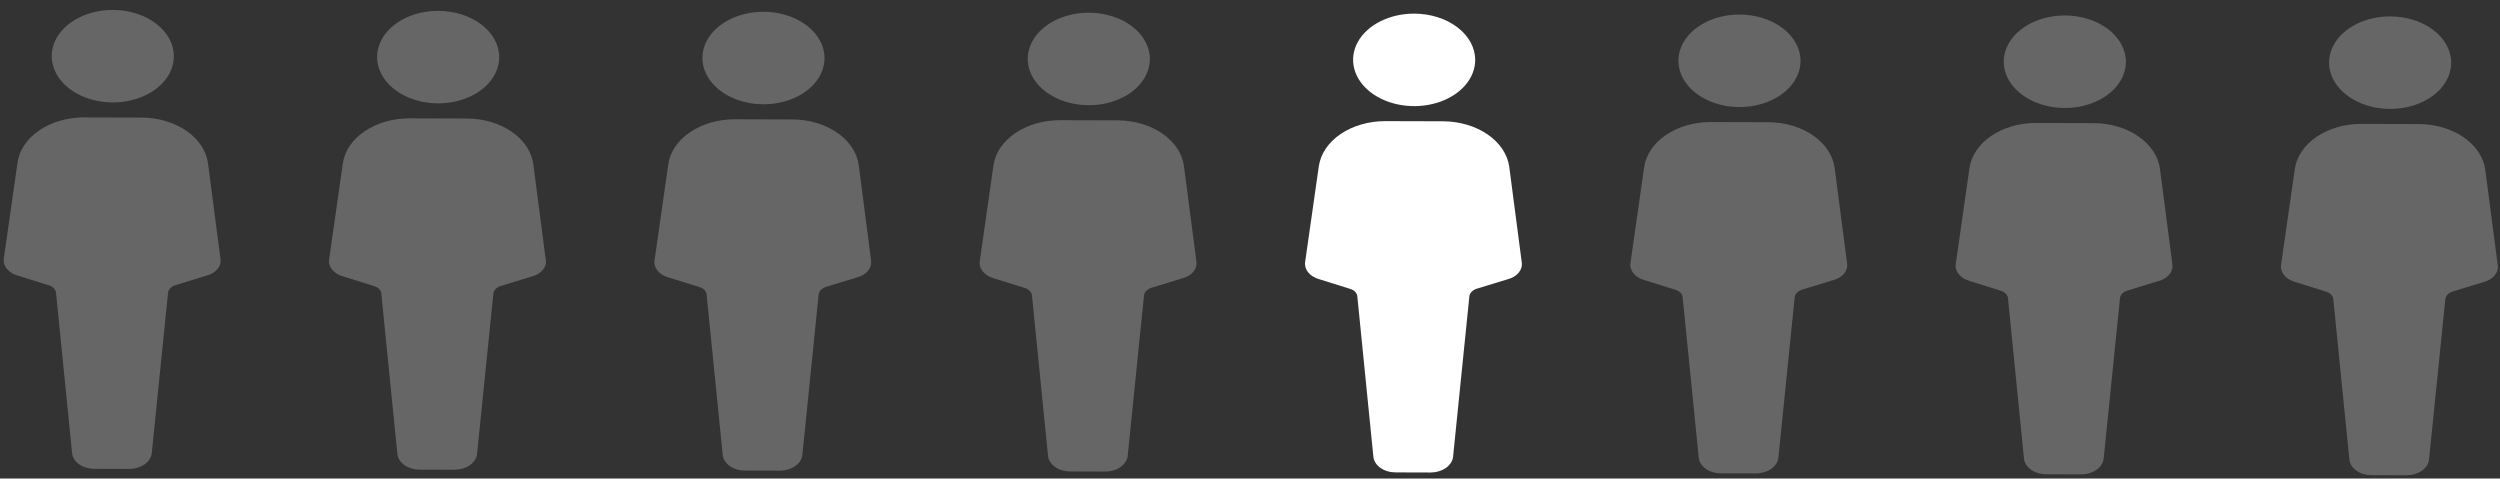 <svg width="256" height="49" viewBox="0 0 256 49" fill="none" xmlns="http://www.w3.org/2000/svg">
<rect x="0" y="0" width="256" height="49" fill="#333333" stroke="none"/>
<g opacity="0.25">
<path d="M17.802 5.771C17.8 6.707 17.43 7.622 16.741 8.399C16.052 9.176 15.074 9.78 13.931 10.135C12.787 10.49 11.53 10.581 10.318 10.394C9.105 10.208 7.993 9.754 7.12 9.089C6.248 8.424 5.655 7.579 5.416 6.659C5.178 5.74 5.304 4.788 5.78 3.924C6.255 3.06 7.059 2.322 8.088 1.805C9.118 1.287 10.328 1.013 11.564 1.017C13.222 1.021 14.811 1.525 15.981 2.416C17.151 3.308 17.806 4.514 17.802 5.771Z" fill="white"/>
<path d="M22.573 26.49L21.297 16.707C21.125 15.435 20.338 14.255 19.089 13.394C17.839 12.533 16.215 12.051 14.527 12.041L8.588 12.024C6.901 12.025 5.274 12.498 4.021 13.351C2.767 14.205 1.974 15.38 1.795 16.651L0.398 26.427C0.328 26.805 0.431 27.19 0.692 27.517C0.952 27.844 1.353 28.093 1.828 28.222L5.02 29.221C5.218 29.282 5.39 29.384 5.516 29.516C5.643 29.647 5.719 29.802 5.736 29.964L7.384 46.419C7.431 46.852 7.692 47.256 8.114 47.55C8.536 47.844 9.088 48.008 9.661 48.008L13.25 48.018C13.82 48.014 14.368 47.851 14.79 47.56C15.211 47.27 15.477 46.872 15.536 46.443L17.212 29.947C17.239 29.787 17.32 29.636 17.446 29.506C17.572 29.377 17.74 29.274 17.933 29.208L21.13 28.229C21.601 28.112 22.002 27.874 22.265 27.557C22.529 27.24 22.637 26.862 22.573 26.49Z" fill="white"/>
</g>
<g opacity="0.25">
<path d="M51.118 5.865C51.116 6.802 50.746 7.717 50.057 8.493C49.368 9.27 48.39 9.875 47.247 10.23C46.103 10.585 44.846 10.675 43.634 10.489C42.422 10.303 41.309 9.849 40.436 9.184C39.564 8.519 38.971 7.673 38.732 6.754C38.494 5.835 38.62 4.883 39.096 4.019C39.572 3.155 40.375 2.417 41.404 1.9C42.434 1.382 43.644 1.108 44.88 1.111C46.538 1.116 48.127 1.62 49.297 2.511C50.467 3.403 51.122 4.609 51.118 5.865Z" fill="white"/>
<path d="M55.883 26.585L54.607 16.801C54.434 15.53 53.648 14.351 52.4 13.49C51.151 12.629 49.527 12.147 47.84 12.136L41.901 12.119C40.213 12.119 38.586 12.591 37.331 13.445C36.077 14.299 35.284 15.475 35.105 16.746L33.708 26.522C33.641 26.898 33.747 27.28 34.007 27.604C34.267 27.929 34.666 28.176 35.137 28.305L38.329 29.303C38.528 29.365 38.7 29.467 38.827 29.598C38.953 29.73 39.029 29.885 39.046 30.047L40.694 46.502C40.741 46.935 41.002 47.339 41.425 47.634C41.847 47.928 42.401 48.091 42.974 48.091L46.56 48.101C47.13 48.097 47.678 47.934 48.1 47.644C48.522 47.353 48.787 46.955 48.846 46.526L50.525 30.03C50.552 29.87 50.632 29.719 50.757 29.59C50.883 29.46 51.05 29.357 51.243 29.291L54.453 28.312C54.919 28.195 55.317 27.958 55.579 27.644C55.842 27.329 55.952 26.955 55.892 26.585L55.883 26.585Z" fill="white"/>
</g>
<g opacity="0.25">
<path d="M84.431 5.96C84.429 6.896 84.059 7.811 83.37 8.588C82.681 9.365 81.703 9.969 80.56 10.324C79.416 10.68 78.159 10.77 76.947 10.584C75.734 10.397 74.622 9.943 73.749 9.278C72.877 8.613 72.284 7.768 72.045 6.848C71.807 5.929 71.933 4.977 72.409 4.113C72.884 3.249 73.688 2.512 74.717 1.994C75.747 1.477 76.957 1.202 78.193 1.206C79.851 1.211 81.44 1.714 82.61 2.606C83.78 3.497 84.435 4.704 84.431 5.96Z" fill="white"/>
<path d="M89.199 26.68L87.933 16.896C87.758 15.624 86.972 14.445 85.722 13.585C84.473 12.724 82.85 12.242 81.162 12.231L75.223 12.214C73.536 12.214 71.909 12.686 70.655 13.54C69.401 14.394 68.609 15.57 68.43 16.841L67.033 26.617C66.962 26.994 67.065 27.378 67.324 27.705C67.584 28.032 67.983 28.281 68.457 28.411L71.642 29.398C71.84 29.46 72.012 29.562 72.138 29.693C72.264 29.824 72.34 29.98 72.356 30.141L74.007 46.597C74.053 47.03 74.314 47.434 74.736 47.728C75.158 48.023 75.711 48.186 76.284 48.185L79.873 48.195C80.443 48.191 80.991 48.028 81.412 47.738C81.834 47.447 82.1 47.05 82.159 46.62L83.831 30.124C83.859 29.965 83.939 29.813 84.065 29.684C84.191 29.554 84.359 29.452 84.552 29.385L87.75 28.407C88.216 28.289 88.615 28.053 88.877 27.738C89.14 27.424 89.25 27.049 89.189 26.68L89.199 26.68Z" fill="white"/>
</g>
<g opacity="0.25">
<path d="M117.744 6.055C117.742 6.991 117.372 7.906 116.683 8.683C115.994 9.46 115.016 10.064 113.873 10.419C112.729 10.774 111.472 10.865 110.26 10.678C109.047 10.492 107.935 10.038 107.062 9.373C106.19 8.708 105.597 7.863 105.358 6.943C105.12 6.024 105.246 5.072 105.722 4.208C106.197 3.344 107.001 2.607 108.03 2.089C109.06 1.572 110.269 1.297 111.506 1.301C113.164 1.305 114.753 1.809 115.923 2.7C117.093 3.592 117.748 4.798 117.744 6.055Z" fill="white"/>
<path d="M122.512 26.774L121.236 16.991C121.063 15.719 120.277 14.539 119.027 13.678C117.778 12.817 116.154 12.335 114.466 12.325L108.527 12.309C106.839 12.308 105.212 12.781 103.957 13.635C102.703 14.489 101.91 15.664 101.73 16.935L100.333 26.711C100.267 27.087 100.372 27.469 100.633 27.794C100.893 28.118 101.292 28.365 101.763 28.494L104.955 29.493C105.153 29.555 105.325 29.657 105.452 29.788C105.579 29.919 105.655 30.074 105.672 30.236L107.319 46.692C107.367 47.124 107.628 47.528 108.049 47.822C108.471 48.117 109.024 48.28 109.597 48.28L113.185 48.29C113.756 48.286 114.304 48.123 114.725 47.833C115.147 47.542 115.412 47.144 115.472 46.715L117.15 30.219C117.177 30.06 117.258 29.908 117.383 29.779C117.509 29.65 117.676 29.547 117.868 29.48L121.066 28.501C121.533 28.384 121.931 28.148 122.193 27.833C122.456 27.518 122.566 27.144 122.506 26.774L122.512 26.774Z" fill="white"/>
</g>
<path d="M155.828 26.869L154.549 17.085C154.376 15.814 153.59 14.634 152.342 13.773C151.093 12.912 149.469 12.431 147.782 12.42L141.843 12.403C140.155 12.403 138.528 12.875 137.273 13.729C136.019 14.583 135.226 15.759 135.046 17.03L133.649 26.806C133.586 27.181 133.693 27.562 133.952 27.886C134.212 28.21 134.61 28.458 135.079 28.588L138.274 29.587C138.472 29.649 138.644 29.751 138.77 29.883C138.896 30.014 138.971 30.169 138.988 30.331L140.635 46.786C140.683 47.219 140.944 47.623 141.367 47.917C141.789 48.212 142.342 48.375 142.916 48.374L146.501 48.385C147.072 48.381 147.621 48.218 148.043 47.928C148.465 47.637 148.732 47.239 148.791 46.809L150.466 30.313C150.494 30.154 150.574 30.003 150.699 29.873C150.825 29.744 150.992 29.641 151.184 29.574L154.385 28.596C154.851 28.478 155.249 28.242 155.512 27.927C155.774 27.613 155.885 27.239 155.825 26.869L155.828 26.869Z" fill="white"/>
<g opacity="0.25">
<path d="M184.373 6.244C184.371 7.18 184.001 8.095 183.312 8.872C182.623 9.649 181.645 10.253 180.501 10.608C179.358 10.964 178.101 11.054 176.888 10.868C175.676 10.681 174.564 10.227 173.691 9.562C172.819 8.898 172.226 8.052 171.987 7.133C171.748 6.213 171.875 5.261 172.351 4.397C172.826 3.533 173.63 2.796 174.659 2.278C175.689 1.761 176.898 1.486 178.135 1.49C179.793 1.495 181.382 1.998 182.552 2.89C183.722 3.781 184.377 4.988 184.373 6.244Z" fill="white"/>
<path d="M189.141 26.964L187.865 17.18C187.692 15.908 186.906 14.729 185.658 13.868C184.409 13.007 182.785 12.525 181.098 12.515L175.159 12.498C173.471 12.498 171.844 12.97 170.589 13.824C169.335 14.678 168.542 15.853 168.362 17.125L166.966 26.901C166.899 27.276 167.005 27.659 167.265 27.983C167.525 28.307 167.924 28.554 168.395 28.683L171.587 29.682C171.785 29.744 171.957 29.846 172.083 29.977C172.209 30.108 172.285 30.264 172.301 30.425L173.952 46.881C173.999 47.314 174.26 47.717 174.681 48.011C175.103 48.306 175.656 48.469 176.229 48.469L179.817 48.479C180.388 48.475 180.936 48.312 181.357 48.022C181.779 47.731 182.044 47.334 182.104 46.904L183.779 30.408C183.807 30.249 183.887 30.097 184.013 29.968C184.14 29.838 184.307 29.735 184.5 29.669L187.698 28.691C188.165 28.573 188.563 28.337 188.825 28.023C189.088 27.708 189.198 27.334 189.138 26.964L189.141 26.964Z" fill="white"/>
</g>
<g opacity="0.25">
<path d="M217.689 6.338C217.687 7.275 217.317 8.19 216.628 8.967C215.939 9.744 214.961 10.348 213.818 10.703C212.674 11.058 211.417 11.149 210.205 10.962C208.992 10.776 207.88 10.322 207.007 9.657C206.135 8.992 205.542 8.147 205.303 7.227C205.064 6.308 205.191 5.356 205.667 4.492C206.142 3.628 206.946 2.89 207.975 2.373C209.005 1.855 210.214 1.581 211.451 1.585C213.109 1.589 214.698 2.093 215.868 2.984C217.038 3.876 217.693 5.082 217.689 6.338Z" fill="white"/>
<path d="M222.454 27.058L221.178 17.275C221.005 16.003 220.219 14.823 218.969 13.962C217.72 13.101 216.096 12.619 214.408 12.609L208.469 12.592C206.781 12.592 205.153 13.065 203.899 13.919C202.645 14.773 201.852 15.948 201.672 17.219L200.275 26.995C200.209 27.371 200.314 27.753 200.575 28.078C200.835 28.402 201.234 28.649 201.705 28.778L204.897 29.777C205.096 29.838 205.268 29.94 205.394 30.072C205.521 30.203 205.597 30.358 205.614 30.52L207.258 46.976C207.306 47.409 207.567 47.813 207.989 48.107C208.412 48.401 208.965 48.565 209.539 48.564L213.124 48.574C213.695 48.57 214.243 48.408 214.665 48.117C215.086 47.827 215.352 47.428 215.411 46.999L217.089 30.503C217.116 30.344 217.196 30.192 217.322 30.063C217.447 29.933 217.614 29.831 217.807 29.764L221.008 28.785C221.474 28.668 221.872 28.431 222.133 28.117C222.395 27.802 222.505 27.428 222.444 27.058L222.454 27.058Z" fill="white"/>
</g>
<g opacity="0.25">
<path d="M251.002 6.433C251 7.37 250.63 8.284 249.941 9.061C249.252 9.838 248.274 10.443 247.13 10.798C245.987 11.153 244.73 11.243 243.517 11.057C242.305 10.871 241.193 10.416 240.32 9.752C239.448 9.087 238.855 8.241 238.616 7.322C238.377 6.402 238.504 5.451 238.98 4.587C239.455 3.722 240.259 2.985 241.288 2.468C242.318 1.95 243.527 1.676 244.764 1.679C246.422 1.684 248.011 2.187 249.181 3.079C250.351 3.971 251.006 5.177 251.002 6.433Z" fill="white"/>
<path d="M255.767 27.153L254.491 17.369C254.317 16.098 253.53 14.919 252.281 14.058C251.032 13.197 249.408 12.715 247.721 12.704L241.782 12.687C240.094 12.687 238.467 13.159 237.213 14.013C235.959 14.867 235.167 16.043 234.988 17.314L233.588 27.09C233.525 27.465 233.632 27.846 233.892 28.17C234.152 28.494 234.549 28.742 235.018 28.872L238.213 29.871C238.411 29.933 238.583 30.035 238.709 30.167C238.835 30.298 238.91 30.453 238.927 30.615L240.577 47.07C240.623 47.503 240.884 47.907 241.306 48.202C241.728 48.496 242.281 48.66 242.855 48.658L246.44 48.669C247.011 48.665 247.56 48.502 247.982 48.212C248.404 47.922 248.67 47.523 248.73 47.093L250.405 30.598C250.433 30.438 250.513 30.286 250.639 30.157C250.765 30.028 250.933 29.925 251.126 29.858L254.324 28.88C254.79 28.763 255.189 28.527 255.451 28.212C255.714 27.897 255.824 27.523 255.763 27.153L255.767 27.153Z" fill="white"/>
</g>
<path d="M151.06 6.149C151.058 7.086 150.688 8 149.999 8.777C149.31 9.554 148.332 10.158 147.189 10.514C146.045 10.869 144.788 10.959 143.576 10.773C142.363 10.587 141.251 10.133 140.378 9.468C139.506 8.803 138.913 7.957 138.674 7.038C138.436 6.118 138.562 5.167 139.038 4.302C139.513 3.438 140.317 2.701 141.346 2.184C142.376 1.666 143.585 1.392 144.822 1.395C146.48 1.4 148.069 1.903 149.239 2.795C150.409 3.686 151.064 4.893 151.06 6.149Z" fill="white"/>
</svg>
